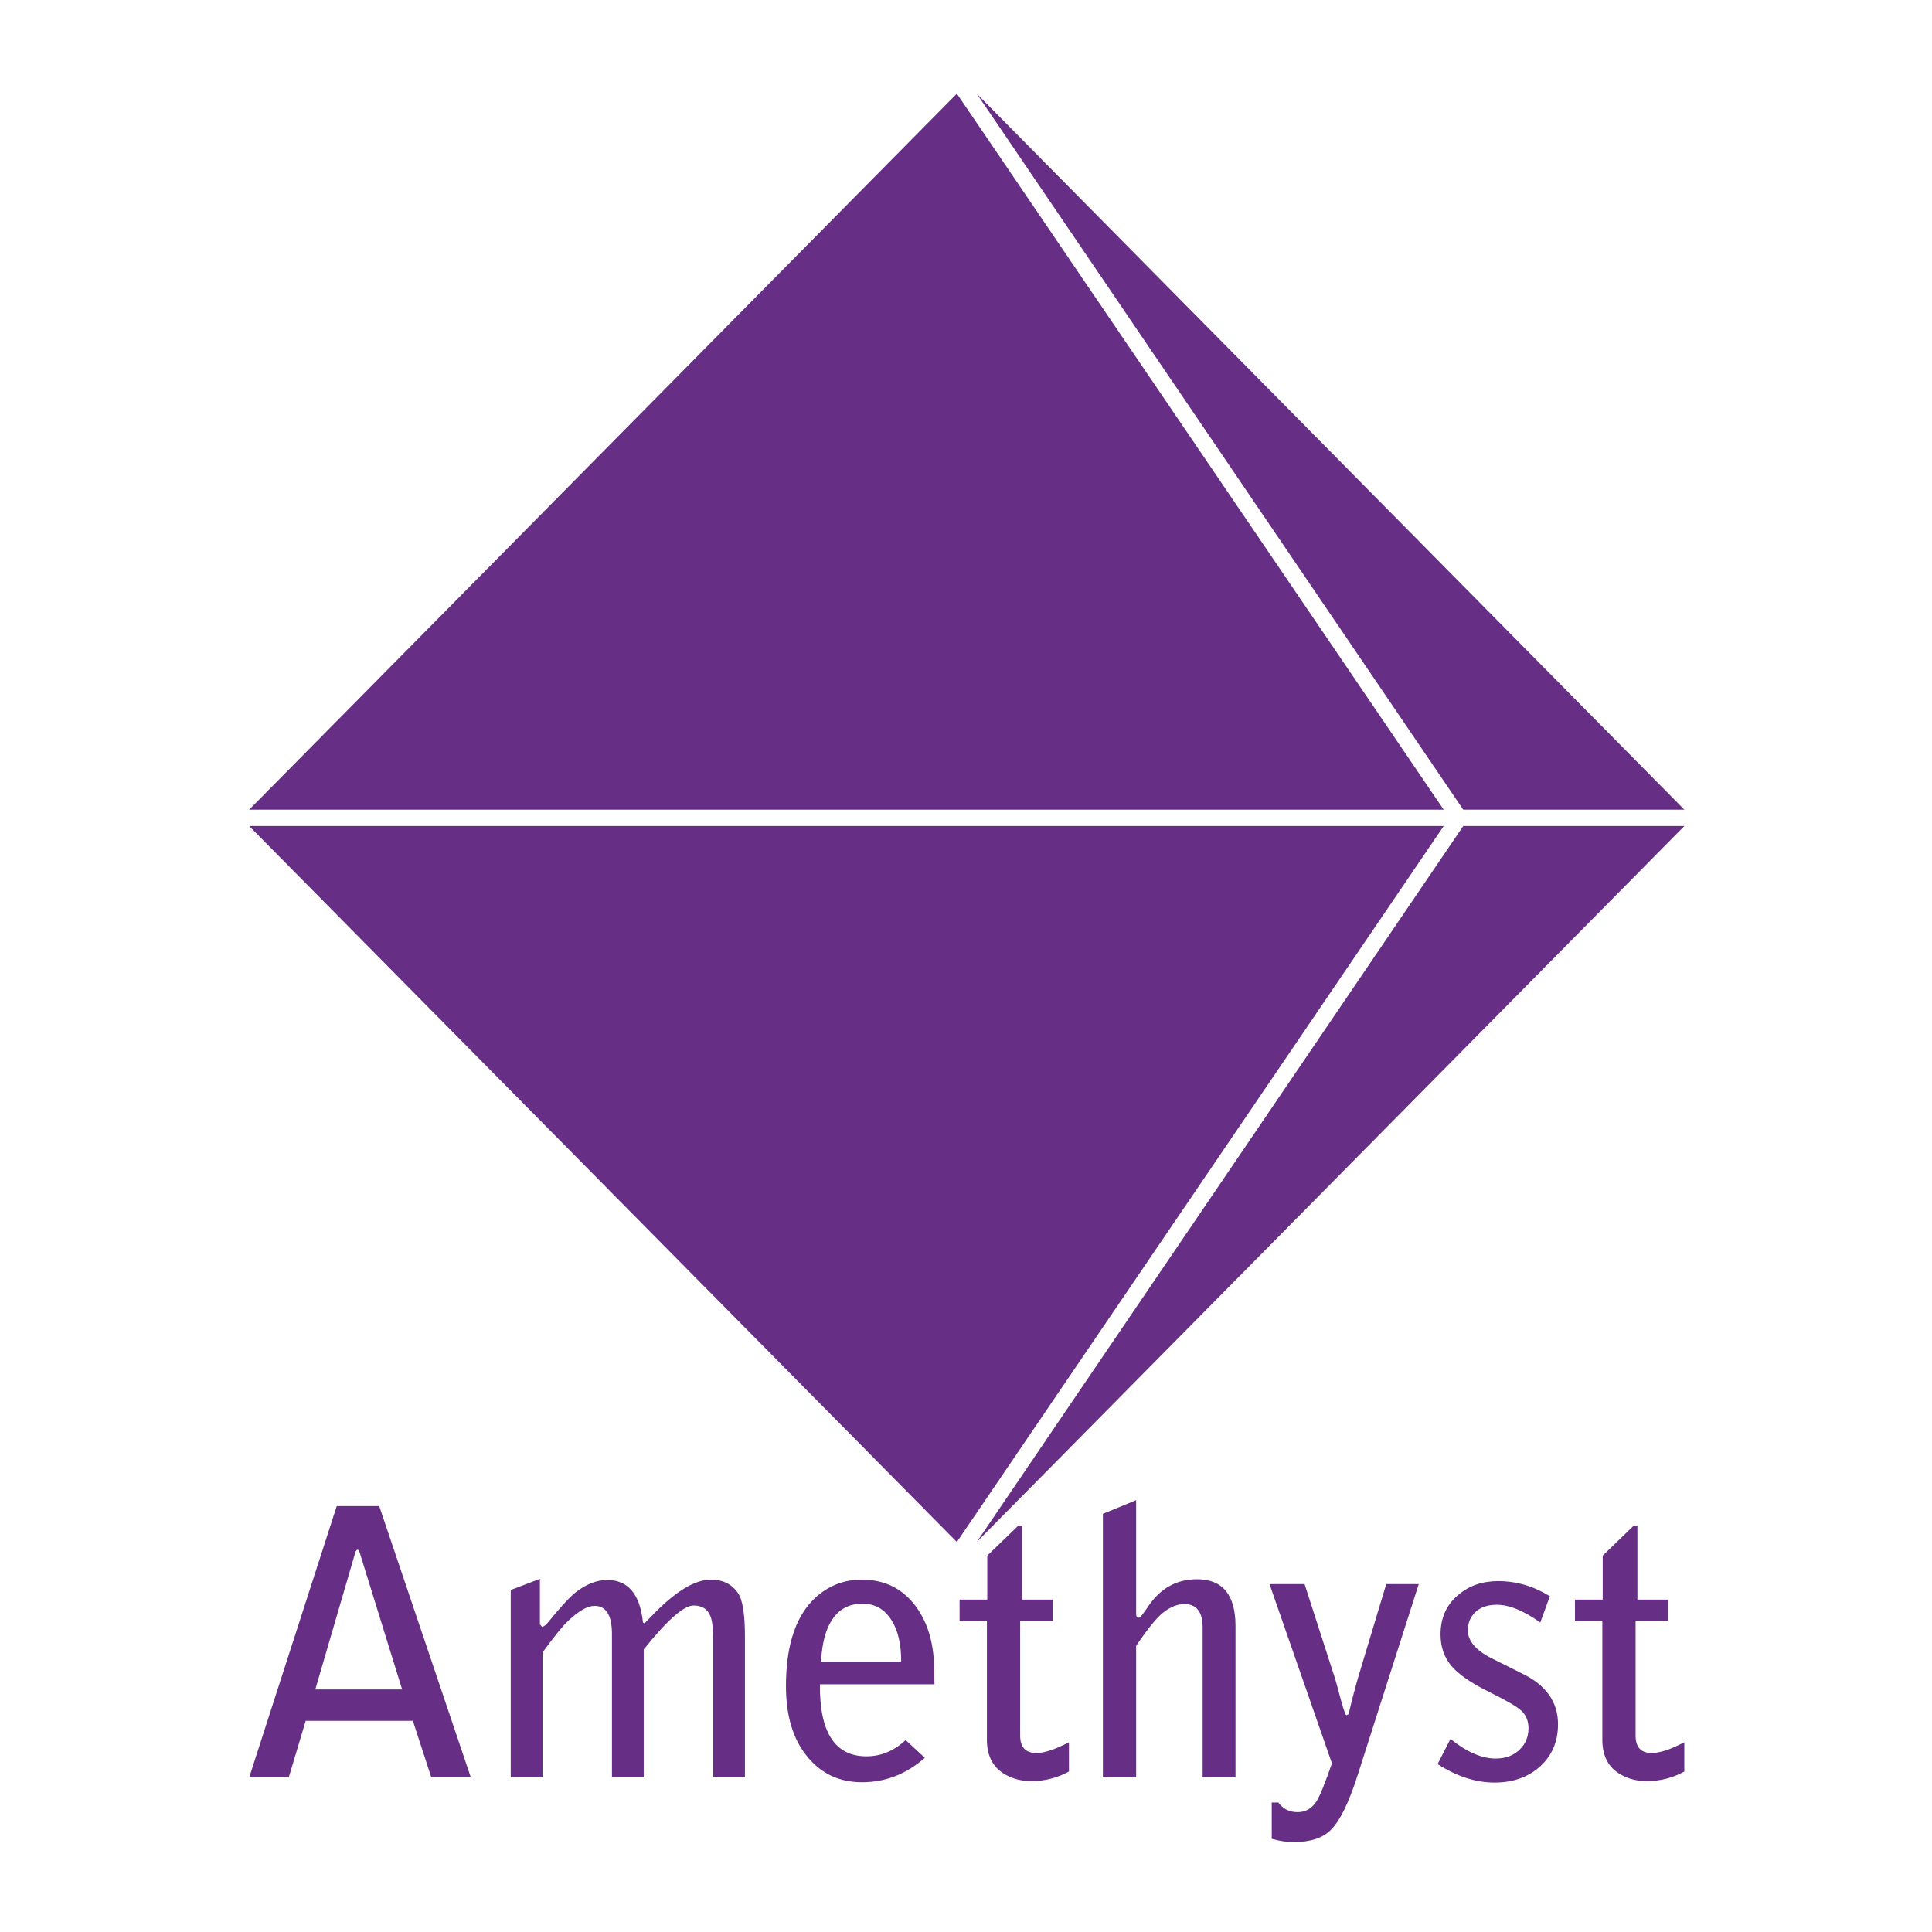 <?xml version="1.0" encoding="UTF-8"?>
<!DOCTYPE svg PUBLIC "-//W3C//DTD SVG 1.1//EN" "http://www.w3.org/Graphics/SVG/1.1/DTD/svg11.dtd">
<!-- Creator: CorelDRAW X7 -->
<svg xmlns="http://www.w3.org/2000/svg" xml:space="preserve" width="415.925mm" height="415.925mm" version="1.1" style="shape-rendering:geometricPrecision; text-rendering:geometricPrecision; image-rendering:optimizeQuality; fill-rule:evenodd; clip-rule:evenodd"
viewBox="0 0 41592 41592"
 xmlns:xlink="http://www.w3.org/1999/xlink">
 <defs>
  <style type="text/css">
   <![CDATA[
    .fil0 {fill:#662F85}
   ]]>
  </style>
 </defs>
 <g id="Слой_x0020_1">
  <g id="_604559728">
   <g>
    <path class="fil0" d="M6788 36370l867 -2969c16,-26 29,-39 40,-39 16,0 29,10 39,32l923 2976 -1869 0zm2497 1894l0 0 851 0 -1972 -5841 -915 0 -1884 5841 851 0 365 -1218 2307 0 397 1218z"/>
   </g>
   <g>
    <path class="fil0" d="M10995 38264l684 0 0 -2690c265,-361 448,-586 549,-676 228,-218 418,-327 572,-327 249,0 374,202 374,605l0 3088 684 0 0 -2754c504,-631 861,-947 1074,-947 185,0 307,80 365,239 37,96 56,263 56,502l0 2960 684 0 0 -3032c0,-483 -50,-796 -151,-939 -133,-191 -326,-287 -581,-287 -355,0 -784,266 -1288,796 -95,96 -138,141 -127,135l-24 8 -24 -16c-64,-610 -321,-915 -771,-915 -223,0 -448,88 -676,263 -133,106 -337,329 -613,668 -37,43 -74,69 -111,80l-48 -56 0 -979 -628 239 0 4035z"/>
   </g>
   <g>
    <path class="fil0" d="M20109 35877c-11,-536 -149,-977 -414,-1322 -281,-366 -663,-549 -1145,-549 -361,0 -679,117 -954,350 -451,388 -676,1035 -676,1942 0,642 153,1149 461,1520 297,366 689,550 1177,550 504,0 954,-176 1352,-526l-414 -382c-249,234 -530,350 -843,350 -678,0 -1012,-517 -1002,-1551l2466 0 -8 -382zm-2434 -104l0 0c16,-297 64,-538 143,-724 149,-350 398,-525 748,-525 270,0 480,119 628,358 138,217 207,514 207,891l-1726 0z"/>
   </g>
   <g>
    <path class="fil0" d="M20658 34890l588 0 0 2562c0,356 135,608 406,756 164,91 347,136 548,136 292,0 562,-69 812,-207l0 -629c-297,154 -531,231 -700,231 -234,0 -350,-125 -350,-374l0 -2475 700 0 0 -454 -660 0 0 -1592 -80 0 -668 645 0 947 -596 0 0 454z"/>
   </g>
   <g>
    <path class="fil0" d="M23743 38264l716 0 0 -2833c244,-361 435,-597 572,-708 160,-128 313,-191 462,-191 265,0 397,167 397,501l0 3231 708 0 0 -3255c0,-674 -276,-1011 -827,-1011 -440,0 -790,194 -1050,581 -111,165 -177,247 -199,247 -42,0 -63,-26 -63,-80l0 -2451 -716 295 0 5674z"/>
   </g>
   <g>
    <path class="fil0" d="M27378 39585c164,48 320,72 469,72 366,0 636,-90 811,-271 191,-191 382,-583 572,-1178l1313 -4106 -700 0 -573 1902c-85,281 -164,581 -238,899l-48 24c-21,-16 -58,-119 -111,-310 -85,-324 -141,-520 -167,-589l-621 -1926 -755 0 1344 3860c-149,429 -260,703 -334,819 -101,154 -236,231 -406,231 -175,0 -313,-69 -413,-207l-143 0 0 780z"/>
   </g>
   <g>
    <path class="fil0" d="M33366 34364c-350,-217 -721,-326 -1114,-326 -344,0 -633,101 -866,303 -250,212 -374,493 -374,843 0,271 79,499 238,685 154,180 424,366 812,557 355,175 580,305 675,390 112,95 168,225 168,390 0,180 -61,331 -183,453 -133,133 -308,199 -525,199 -297,0 -621,-140 -971,-422l-278 542c414,265 822,397 1225,397 398,0 726,-116 986,-350 254,-233 382,-536 382,-907 0,-477 -257,-841 -772,-1090l-668 -334c-334,-170 -501,-369 -501,-597 0,-149 48,-274 143,-374 112,-117 271,-176 478,-176 270,0 583,128 938,382l207 -565z"/>
   </g>
   <g>
    <path class="fil0" d="M33906 34890l589 0 0 2562c0,356 135,608 406,756 164,91 347,136 548,136 292,0 562,-69 811,-207l0 -629c-297,154 -530,231 -699,231 -234,0 -350,-125 -350,-374l0 -2475 700 0 0 -454 -661 0 0 -1592 -79 0 -668 645 0 947 -597 0 0 454z"/>
   </g>
   <g>
    <polygon class="fil0" points="5364,17431 20599,2016 31080,17431 "/>
   </g>
   <g>
    <polygon class="fil0" points="5364,17783 31080,17783 20599,33196 "/>
   </g>
   <g>
    <polygon class="fil0" points="21027,2016 36261,17431 31501,17431 "/>
   </g>
   <g>
    <polygon class="fil0" points="31501,17783 36261,17783 21027,33196 "/>
   </g>
  </g>
 </g>
</svg>
